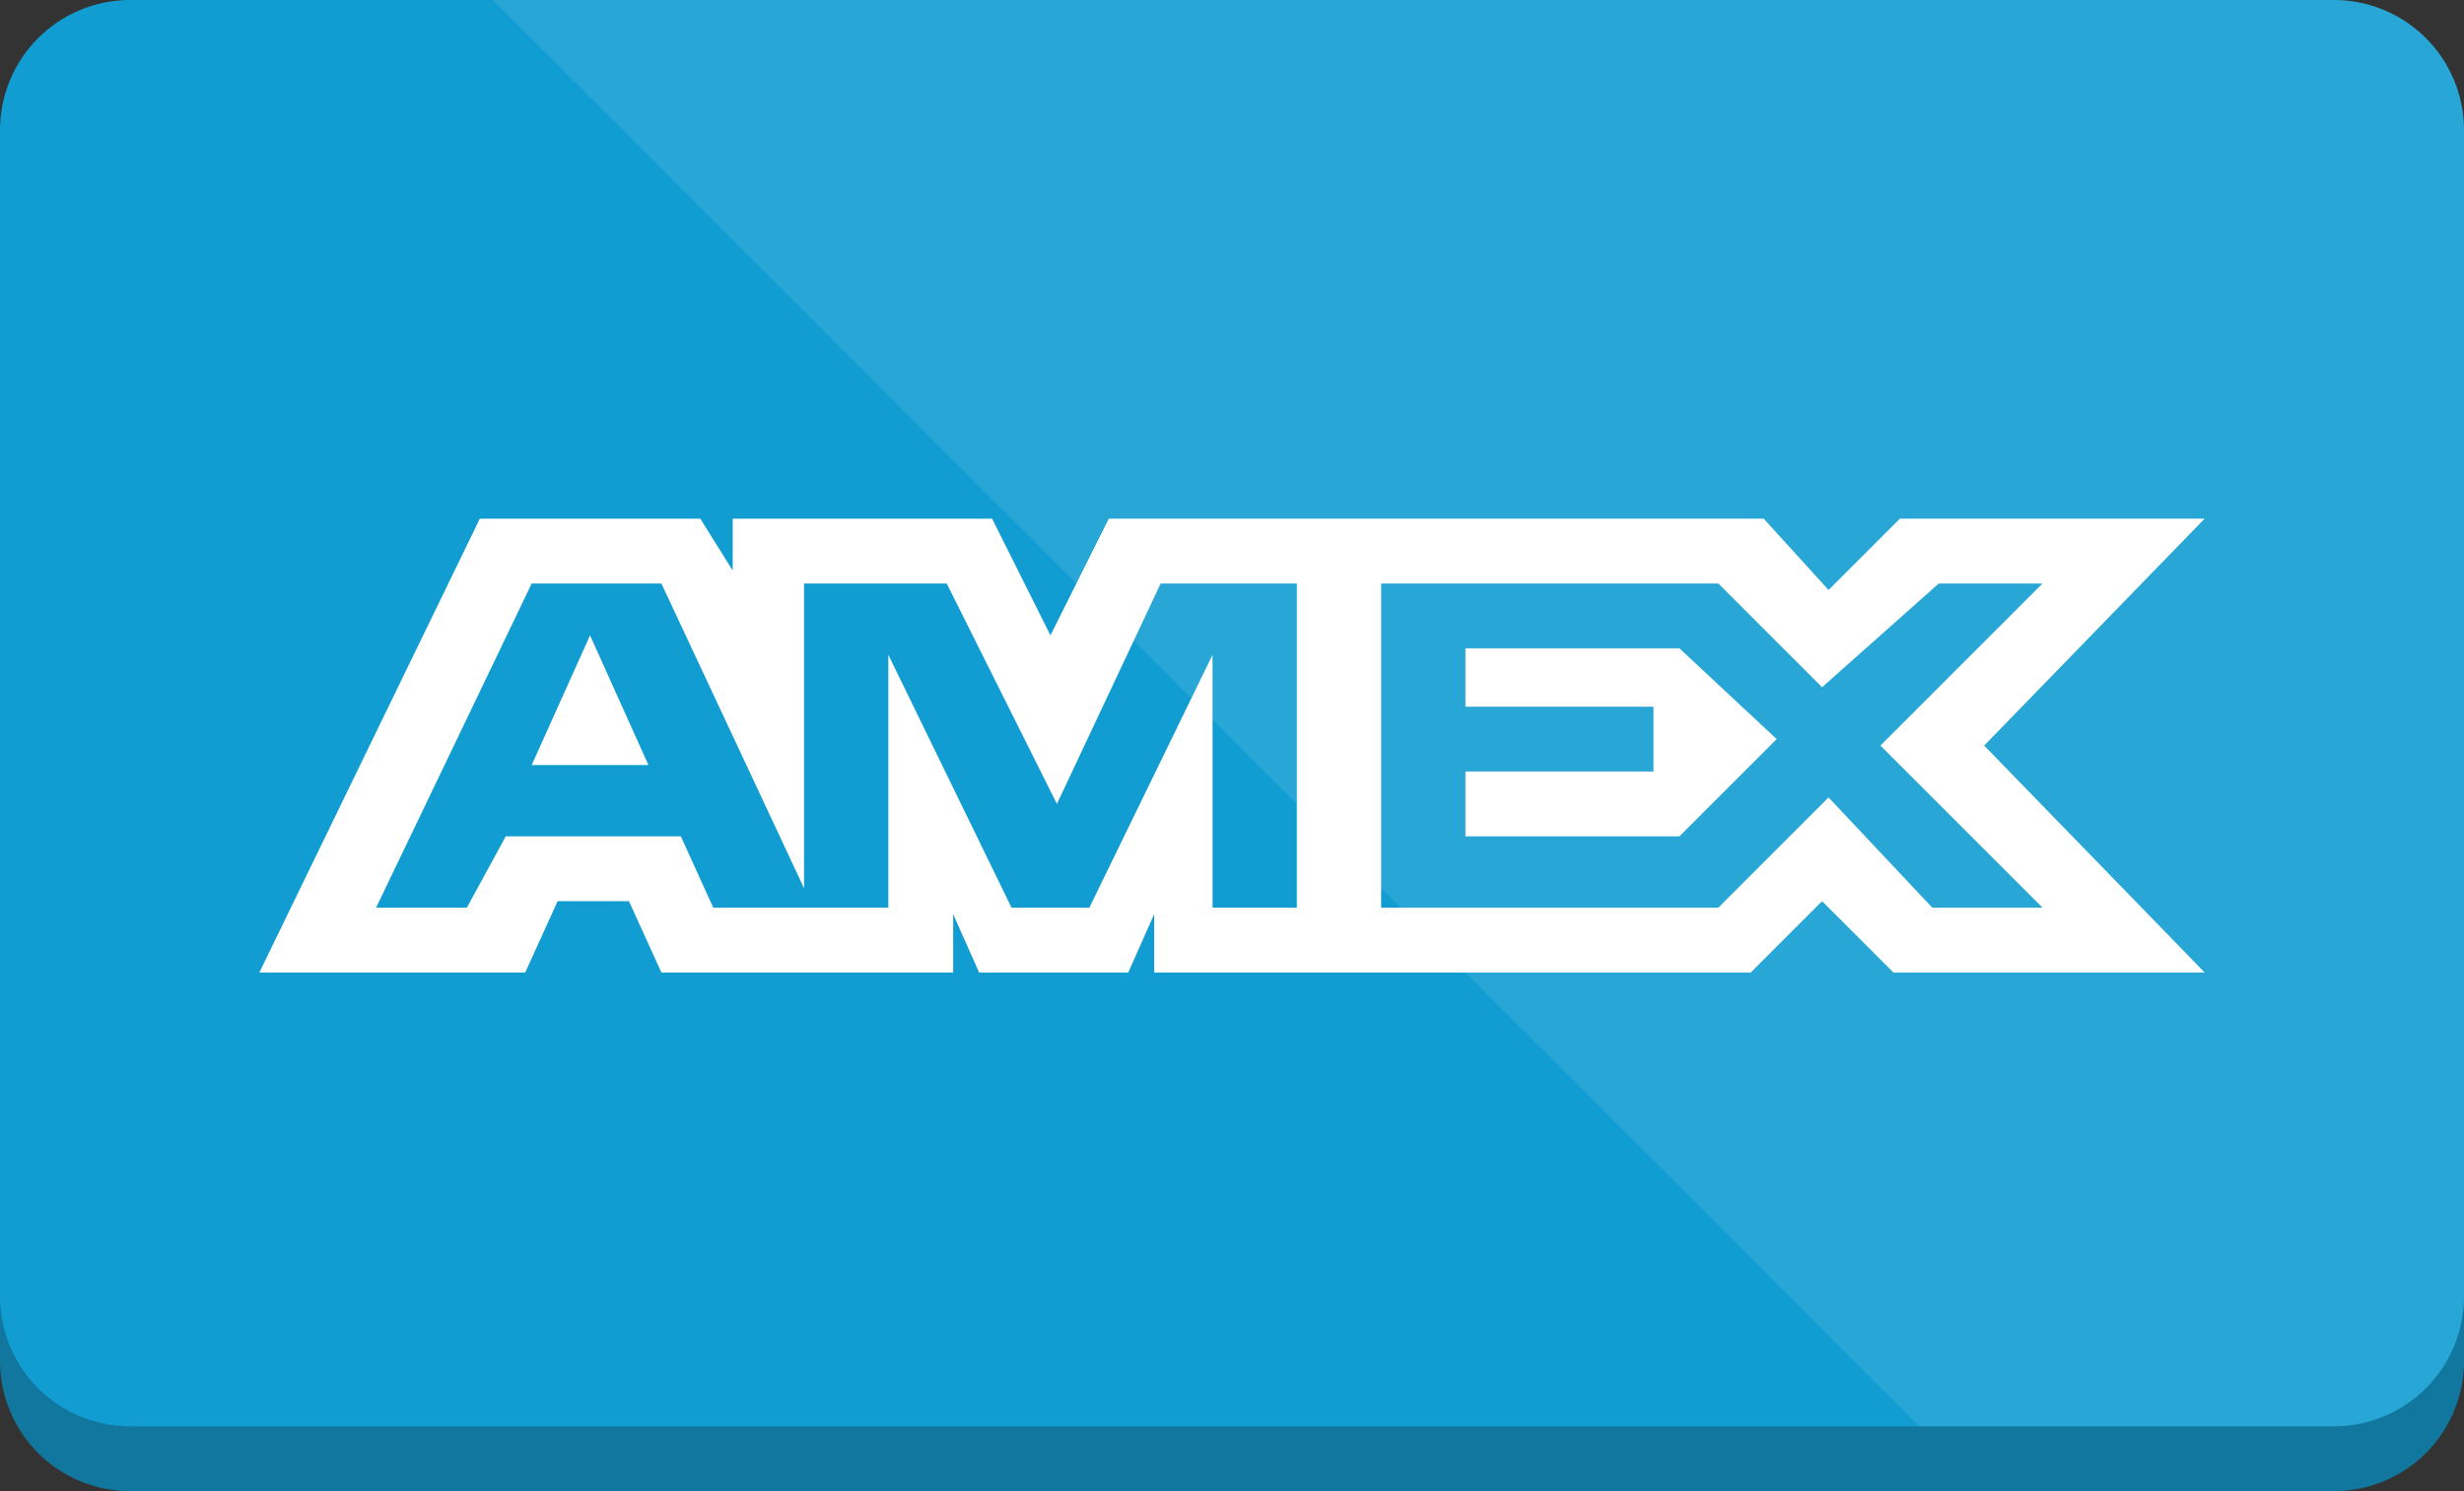 <svg width="38" height="23" viewBox="0 0 38 23" fill="none" xmlns="http://www.w3.org/2000/svg">
<rect x="0" y="0" width="38" height="23" fill="#333333" stroke="none"/>
<path fill-rule="evenodd" clip-rule="evenodd" d="M36 23H2C1.47 22.998 0.962 22.787 0.588 22.413C0.213 22.038 0.002 21.53 0 21L0 3C0.002 2.47 0.213 1.962 0.588 1.588C0.962 1.213 1.47 1.002 2 1H36C36.53 1.002 37.038 1.213 37.413 1.588C37.787 1.962 37.998 2.47 38 3V21C37.998 21.53 37.787 22.038 37.413 22.413C37.038 22.787 36.53 22.998 36 23Z" fill="#11779E"/>
<path fill-rule="evenodd" clip-rule="evenodd" d="M36 22H2C1.47 21.998 0.962 21.787 0.588 21.413C0.213 21.038 0.002 20.53 0 20L0 2C0.002 1.47 0.213 0.962 0.588 0.588C0.962 0.213 1.47 0.002 2 0L36 0C36.53 0.002 37.038 0.213 37.413 0.588C37.787 0.962 37.998 1.47 38 2V20C37.998 20.53 37.787 21.038 37.413 21.413C37.038 21.787 36.53 21.998 36 22Z" fill="#119DD2"/>
<path d="M7.4 8L4 15H8.1L8.6 13.9H9.7L10.2 15H14.7V14.1L15.1 15H17.4L17.8 14.1V15H27L28.1 13.9L29.2 15H34L30.6 11.5L34 8H29.3L28.2 9.1L27.2 8H17.1L16.2 9.8L15.3 8H11.3V8.8L10.8 8H7.4ZM8.2 9H10.2L12.4 13.7V9H14.6L16.3 12.4L17.9 9H20V14H18.7V10.1L16.8 14H15.6L13.7 10.1V14H11L10.5 12.9H7.8L7.2 14H5.8L8.2 9ZM21.2 9H26.5L28.1 10.6L29.9 9H31.5L29 11.5L31.5 14H29.8L28.2 12.3L26.5 14H21.3V9H21.2ZM9.1 9.8L8.2 11.8H10L9.1 9.8ZM22.6 10V10.9H25.5V11.9H22.6V12.9H25.9L27.4 11.4L25.9 10H22.6Z" fill="white"/>
<path opacity="0.1" fill-rule="evenodd" clip-rule="evenodd" d="M38 20V2C37.998 1.47 37.787 0.962 37.413 0.588C37.038 0.213 36.53 0.002 36 0L7.6 0L29.6 22H36C36.53 21.998 37.038 21.787 37.413 21.413C37.787 21.038 37.998 20.53 38 20Z" fill="white"/>
</svg>

